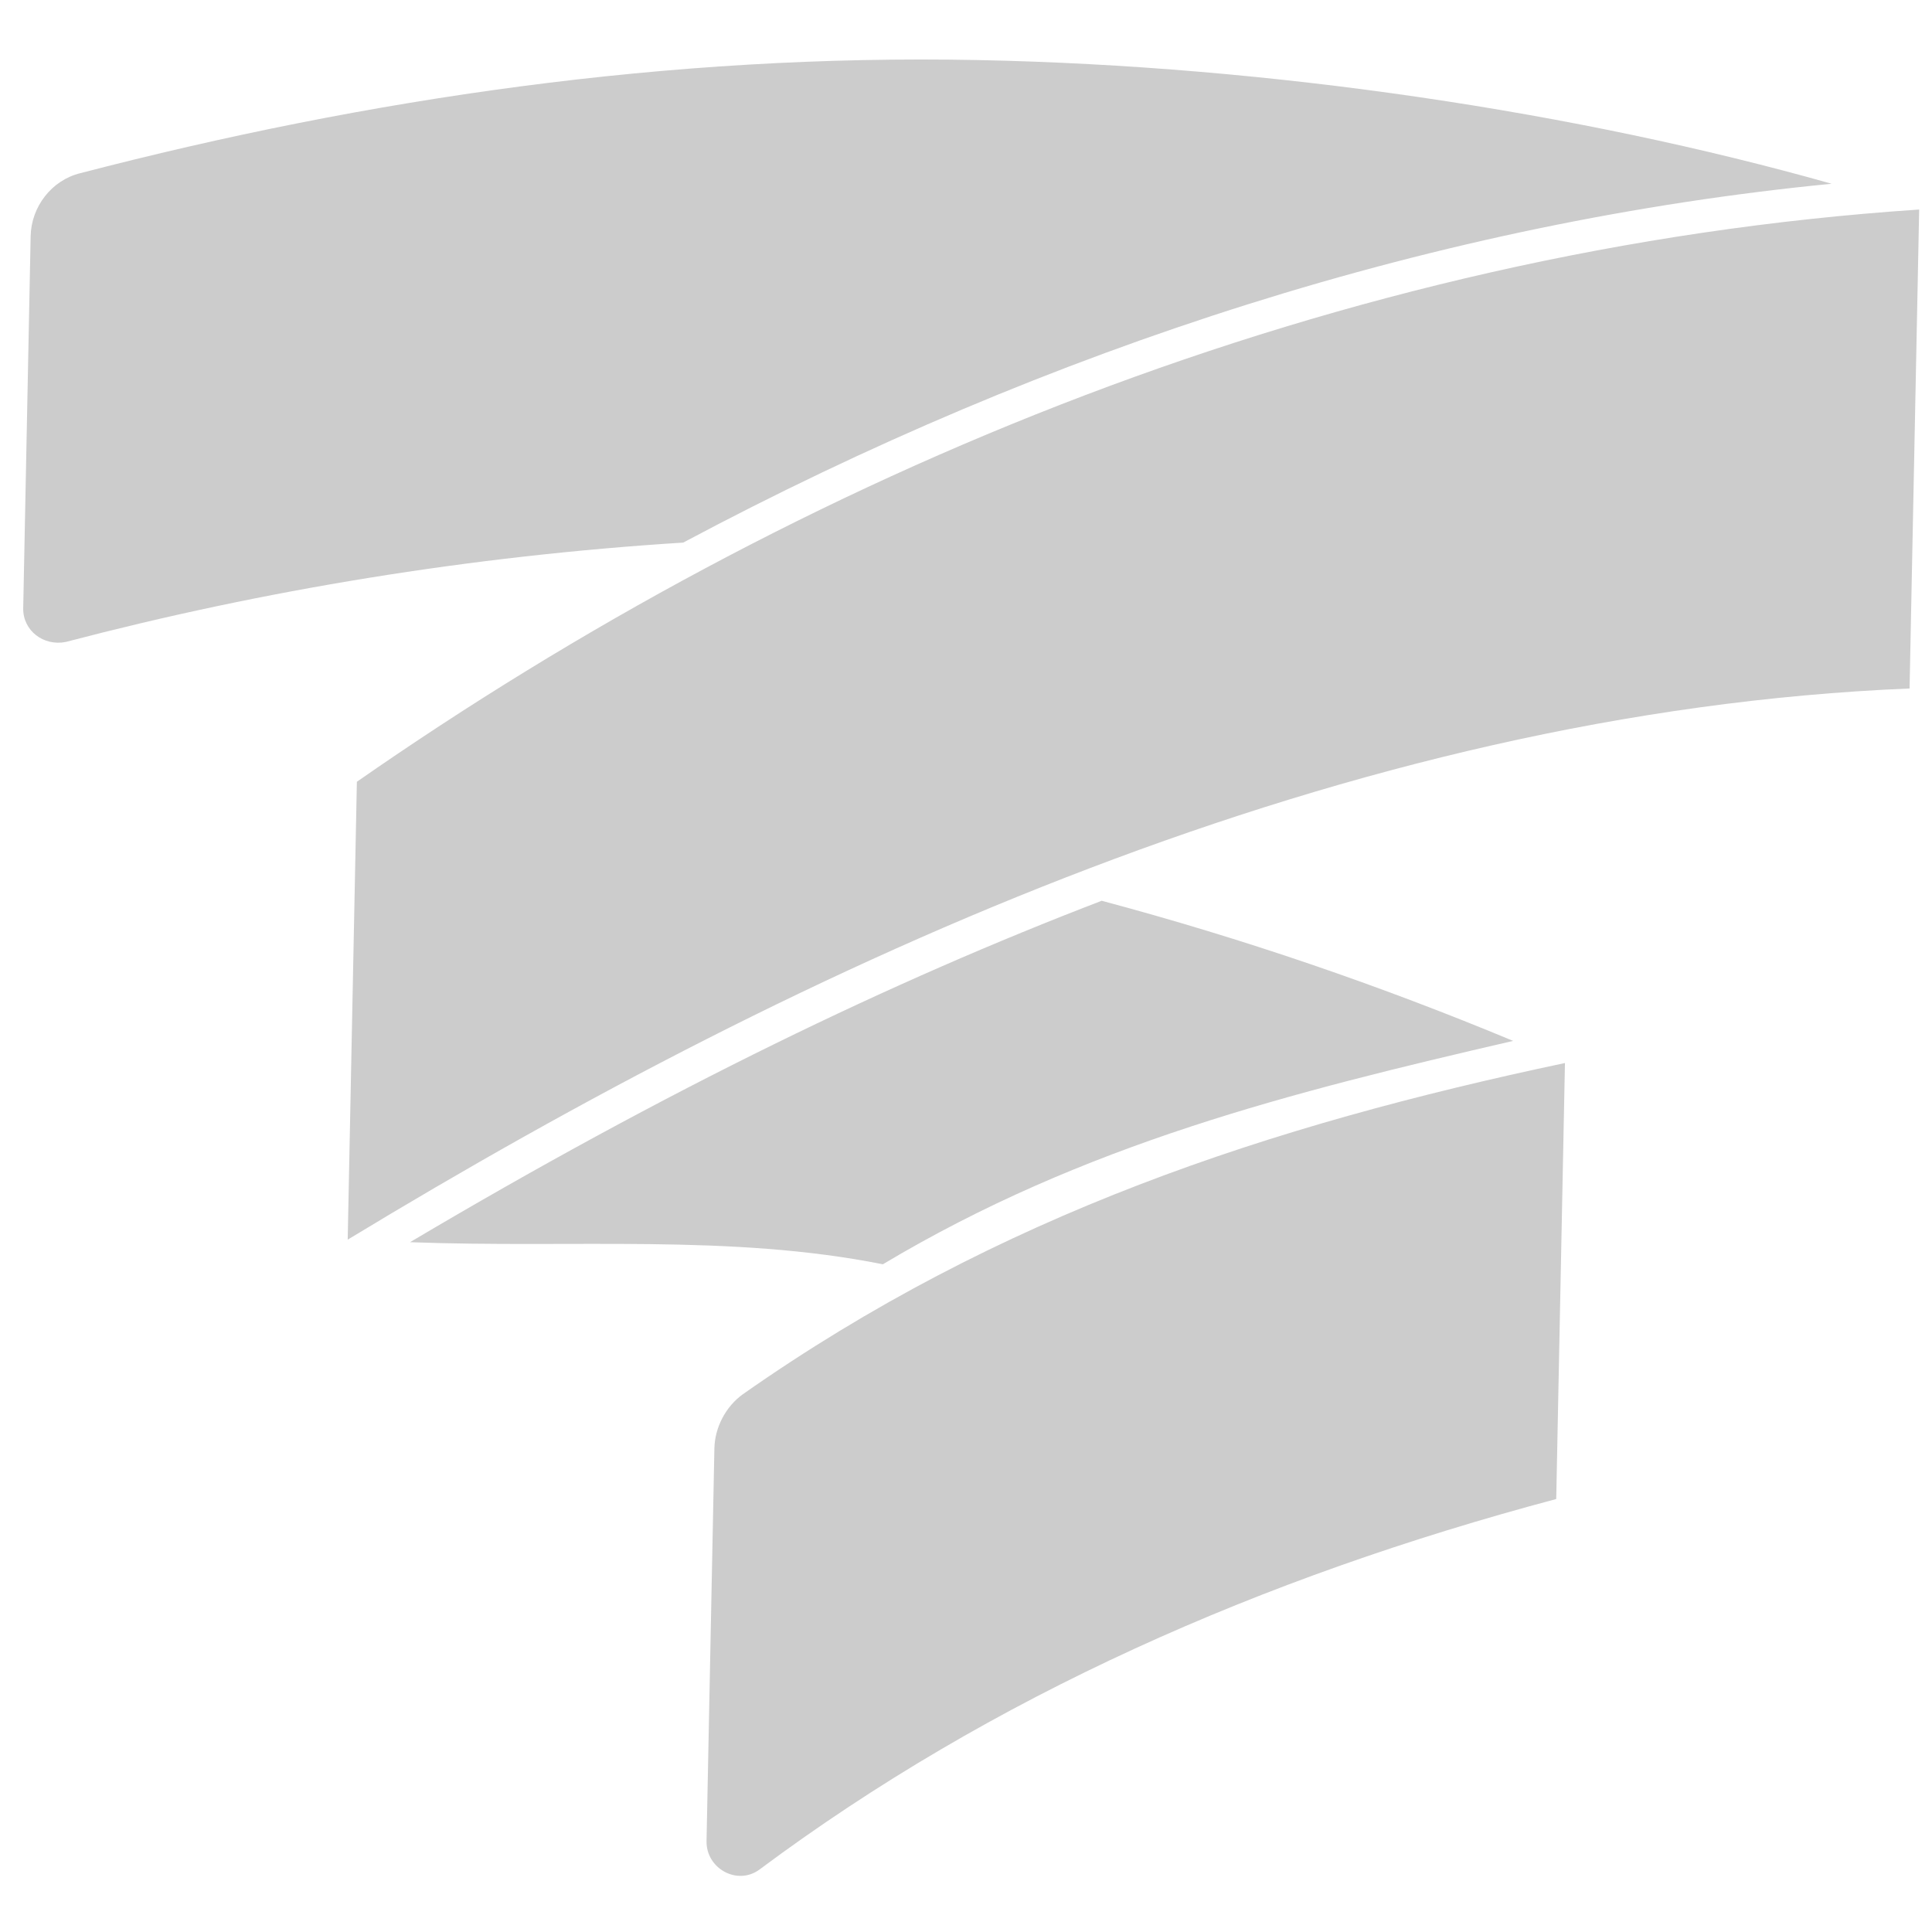 <svg xmlns="http://www.w3.org/2000/svg" xmlns:svg="http://www.w3.org/2000/svg" id="svg4" width="64" height="64" version="1.1" viewBox="0 0 64 64"><path id="path2" d="m 13.583,41.149 c 8.562,-5.078 15.962,-8.643 22.912,-11.31 4.694,1.253 9.227,2.809 13.63,4.642 C 42.79,36.177 35.915,37.896 29.246,41.881 24.184,40.872 18.981,41.354 13.583,41.149 Z m 10.082,6.833 -0.26,13.006 c -0.018,0.907 1.017,1.486 1.754,0.943 7.695,-5.737 16.639,-9.677 26.393,-12.274 l 0.289,-14.443 c -9.772,2.066 -18.766,5.027 -27.233,10.972 -0.567,0.407 -0.929,1.098 -0.943,1.796 z M 11.518,41.065 c 15.262,-9.257 33.087,-17.486 51.739,-18.258 L 63.575,6.941 C 44.284,8.23 26.404,15.746 11.822,25.897 Z M 2.663,5.736 C 1.709,5.968 1.035,6.848 1.015,7.825 L 0.769,20.147 c -0.015,0.74 0.673,1.27 1.416,1.117 C 8.71,19.552 15.573,18.419 22.632,17.974 34.796,11.489 47.736,7.35 60.675,6.087 52.276,3.713 42.116,2.184 32.417,1.99 22.146,1.784 12.135,3.273 2.663,5.736 Z" style="stroke-width:.14;fill:#ccc"/></svg>